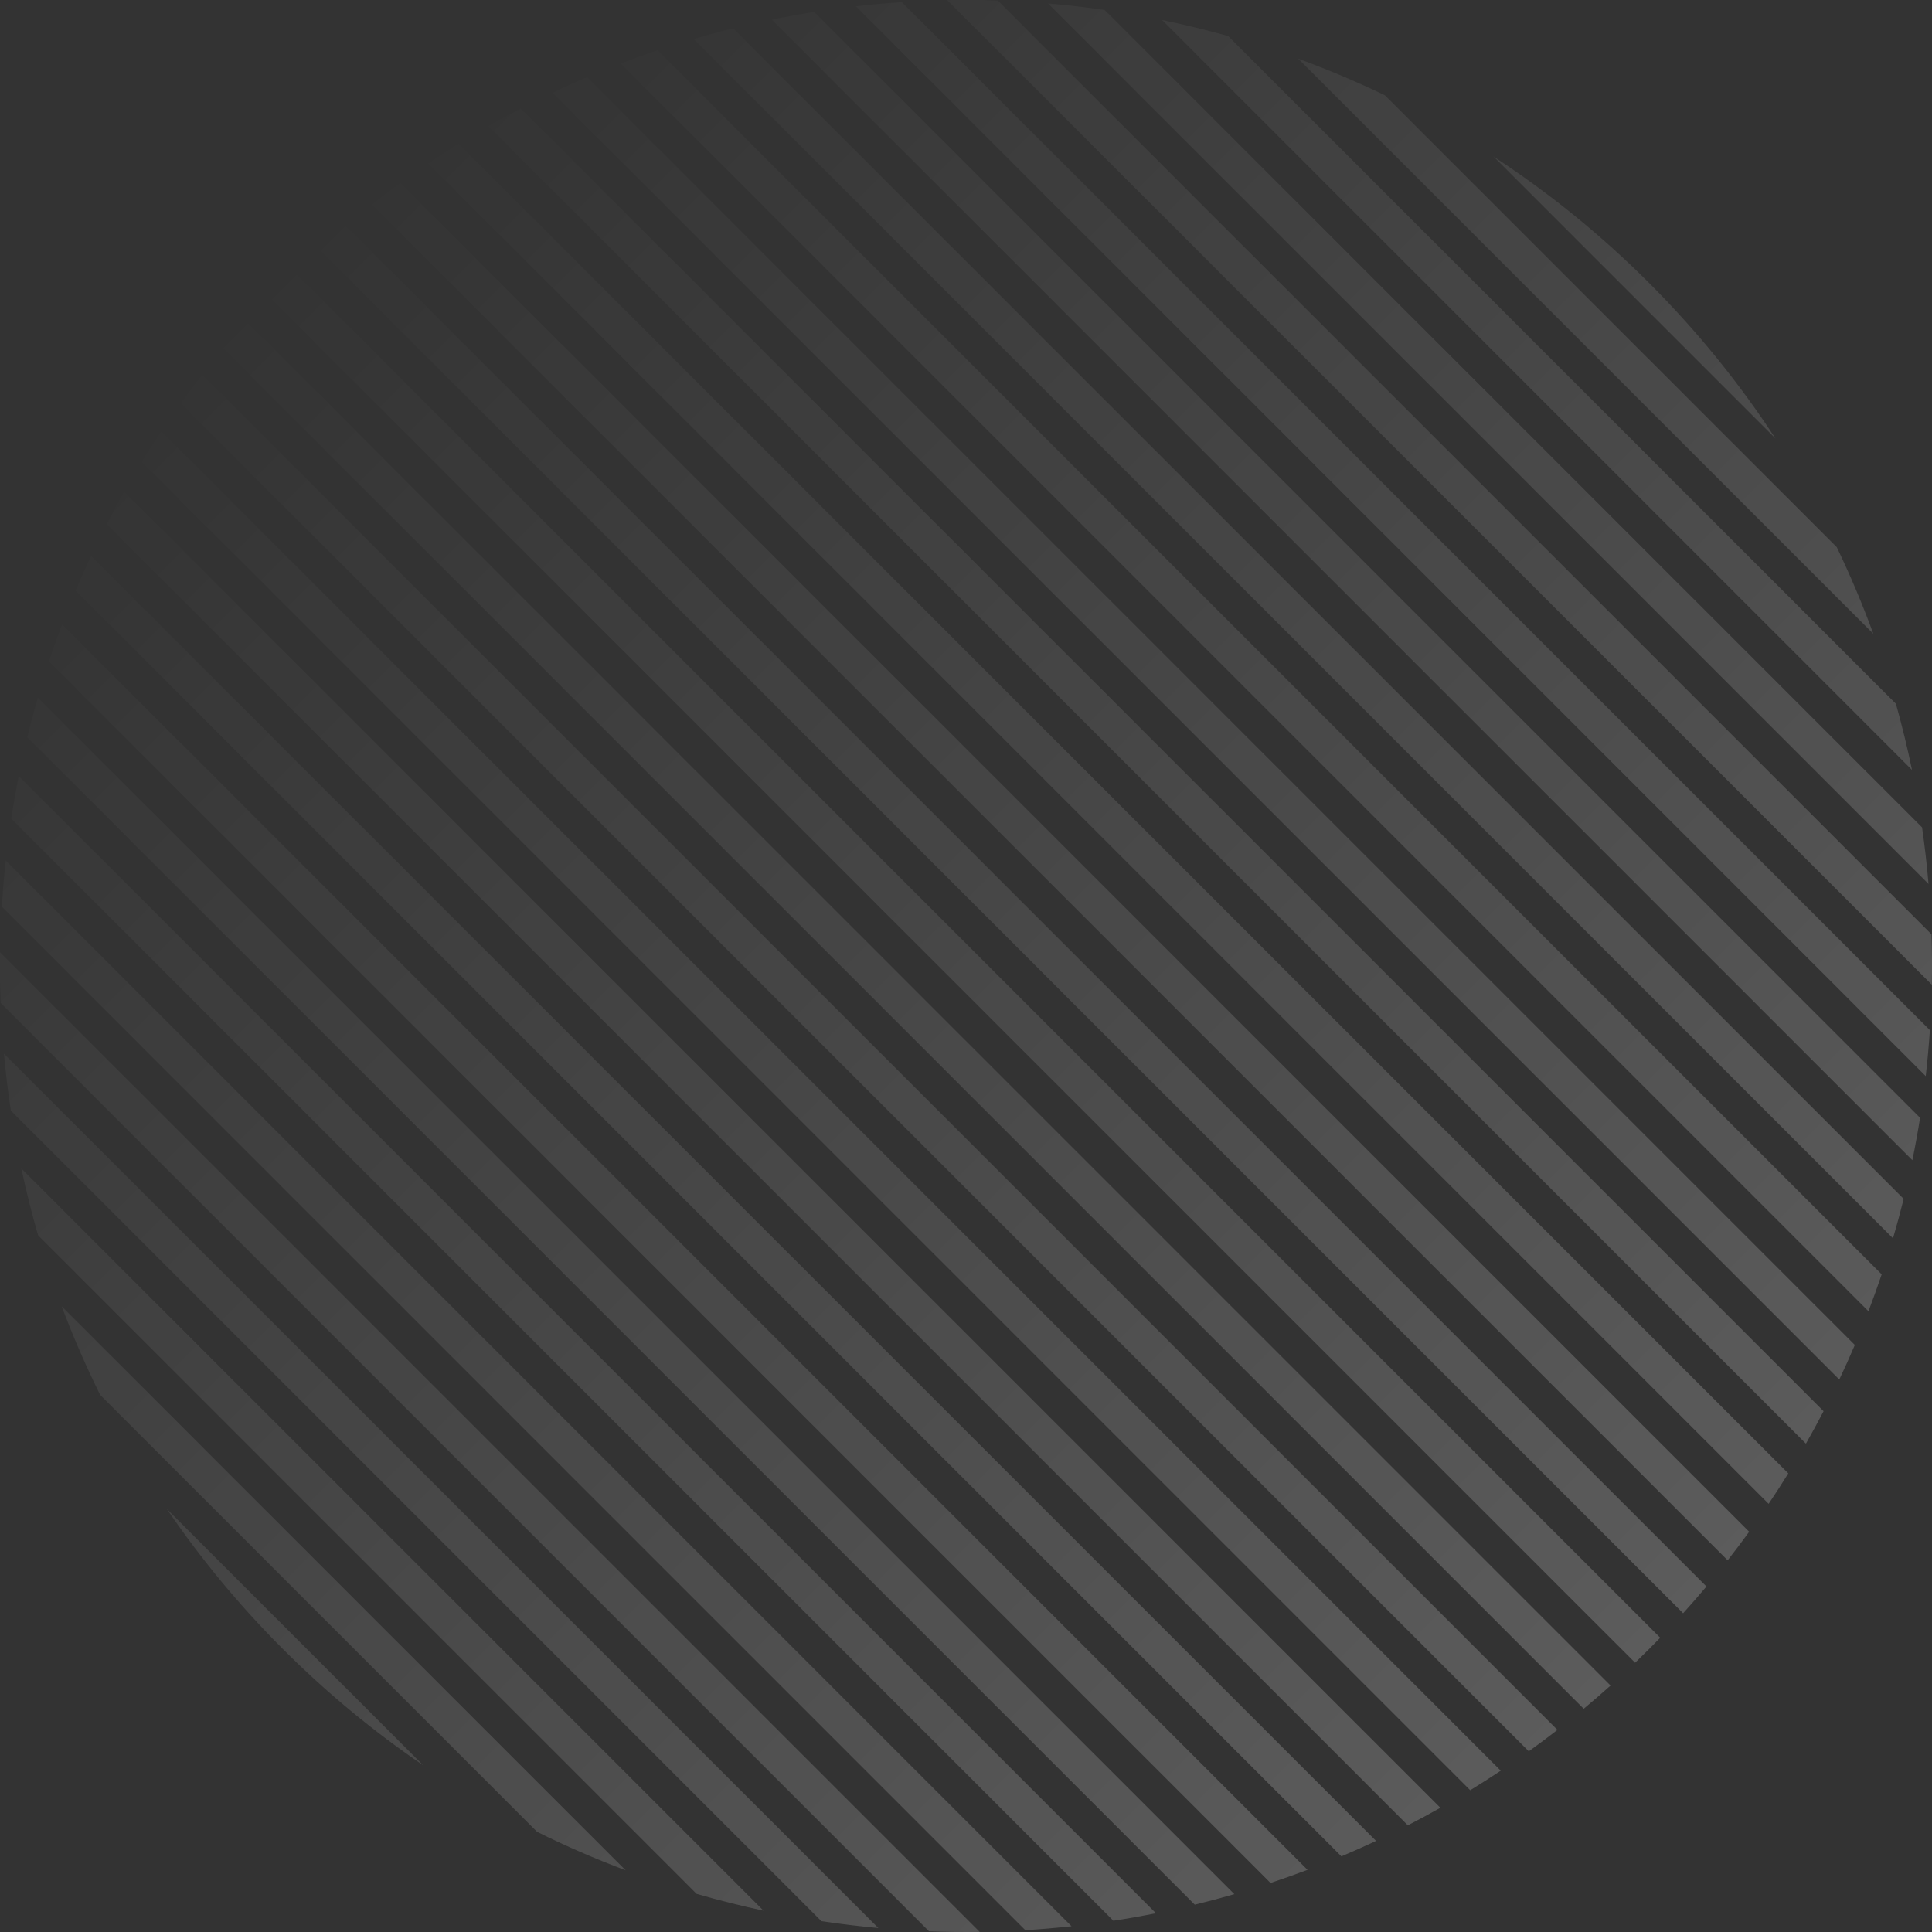 <svg width="380" height="380" viewBox="0 0 380 380" fill="none" xmlns="http://www.w3.org/2000/svg">
<rect x="0" y="0" width="380" height="380" fill="#333333" stroke="none"/>
<g opacity="0.2">
<path d="M349.216 86.246C342.145 75.42 333.857 65.156 324.35 55.65C314.844 46.143 304.58 37.855 293.754 30.784L349.216 86.246Z" fill="url(#paint0_linear)"/>
<path d="M272.39 18.735L361.265 107.61C363.953 113.197 366.351 118.889 368.461 124.662L255.338 11.539C261.111 13.649 266.803 16.047 272.39 18.735Z" fill="url(#paint1_linear)"/>
<path d="M241.584 7.101C237.274 5.89 232.929 4.833 228.559 3.932L376.068 151.441C375.167 147.071 374.11 142.726 372.899 138.416L241.584 7.101Z" fill="url(#paint2_linear)"/>
<path d="M378.045 162.733L217.267 1.955C213.568 1.422 209.857 0.998 206.138 0.682L379.318 173.862C379.002 170.143 378.578 166.432 378.045 162.733Z" fill="url(#paint3_linear)"/>
<path d="M379.898 183.758L196.242 0.102C192.936 -0.006 189.627 -0.028 186.32 0.035L379.965 193.68C380.028 190.373 380.006 187.064 379.898 183.758Z" fill="url(#paint4_linear)"/>
<path d="M379.583 202.615L177.385 0.417C174.367 0.616 171.352 0.888 168.344 1.231L378.769 211.656C379.112 208.648 379.384 205.633 379.583 202.615Z" fill="url(#paint5_linear)"/>
<path d="M377.653 219.856L160.144 2.347C157.354 2.788 154.572 3.292 151.8 3.858L376.142 228.2C376.708 225.428 377.212 222.646 377.653 219.856Z" fill="url(#paint6_linear)"/>
<path d="M374.426 235.801L144.199 5.574C141.601 6.216 139.013 6.915 136.439 7.668L372.332 243.561C373.085 240.987 373.784 238.399 374.426 235.801Z" fill="url(#paint7_linear)"/>
<path d="M370.104 250.65L129.35 9.896C126.918 10.713 124.5 11.58 122.096 12.498L367.502 257.904C368.42 255.5 369.288 253.082 370.104 250.65Z" fill="url(#paint8_linear)"/>
<path d="M364.823 264.54L115.46 15.177C113.178 16.149 110.911 17.168 108.661 18.234L361.766 271.339C362.832 269.089 363.851 266.822 364.823 264.54Z" fill="url(#paint9_linear)"/>
<path d="M358.676 277.565L102.435 21.324C100.29 22.438 98.162 23.595 96.053 24.797L355.203 283.947C356.405 281.838 357.562 279.71 358.676 277.565Z" fill="url(#paint10_linear)"/>
<path d="M351.733 289.793L90.207 28.267C88.191 29.513 86.192 30.801 84.214 32.13L347.87 295.786C349.199 293.807 350.487 291.809 351.733 289.793Z" fill="url(#paint11_linear)"/>
<path d="M344.042 301.274L78.727 35.958C76.832 37.33 74.958 38.741 73.104 40.191L339.809 306.896C341.259 305.042 342.67 303.168 344.042 301.274Z" fill="url(#paint12_linear)"/>
<path d="M335.638 312.041L67.959 44.362C66.183 45.854 64.427 47.384 62.693 48.952L331.048 317.307C332.616 315.573 334.146 313.817 335.638 312.041Z" fill="url(#paint13_linear)"/>
<path d="M326.545 322.12L57.88 53.455C57.132 54.179 56.389 54.911 55.65 55.65C54.743 56.557 53.847 57.471 52.962 58.392L321.608 327.038C322.529 326.153 323.443 325.257 324.35 324.35C325.089 323.611 325.821 322.868 326.545 322.12Z" fill="url(#paint14_linear)"/>
<path d="M316.779 331.524L48.476 63.221C46.914 64.961 45.391 66.723 43.905 68.506L311.494 336.095C313.277 334.609 315.039 333.086 316.779 331.524Z" fill="url(#paint15_linear)"/>
<path d="M306.332 340.249L39.751 73.668C38.307 75.529 36.903 77.409 35.537 79.31L300.69 344.463C302.591 343.098 304.471 341.693 306.332 340.249Z" fill="url(#paint16_linear)"/>
<path d="M295.184 348.273L31.727 84.816C30.405 86.801 29.124 88.806 27.884 90.829L289.172 352.116C291.194 350.876 293.199 349.595 295.184 348.273Z" fill="url(#paint17_linear)"/>
<path d="M283.306 355.567L24.433 96.694C23.239 98.811 22.088 100.945 20.981 103.097L276.903 359.019C279.055 357.912 281.189 356.761 283.306 355.567Z" fill="url(#paint18_linear)"/>
<path d="M270.656 362.088L17.912 109.344C16.854 111.602 15.843 113.876 14.879 116.166L263.834 365.122C266.124 364.157 268.398 363.146 270.656 362.088Z" fill="url(#paint19_linear)"/>
<path d="M257.176 367.779L12.222 122.824C11.312 125.236 10.453 127.663 9.645 130.103L249.897 370.355C252.337 369.547 254.764 368.688 257.176 367.779Z" fill="url(#paint20_linear)"/>
<path d="M242.783 372.558L7.442 137.217C6.698 139.801 6.009 142.398 5.376 145.006L234.994 374.624C237.602 373.991 240.199 373.302 242.783 372.558Z" fill="url(#paint21_linear)"/>
<path d="M227.364 376.31L3.69 152.636C3.134 155.419 2.641 158.212 2.211 161.013L218.987 377.789C221.788 377.359 224.581 376.866 227.364 376.31Z" fill="url(#paint22_linear)"/>
<path d="M210.753 378.87L1.13 169.247C0.8 172.269 0.542 175.298 0.357 178.33L201.67 379.643C204.702 379.458 207.731 379.2 210.753 378.87Z" fill="url(#paint23_linear)"/>
<path d="M192.692 379.981L0.019 187.308C-0.028 190.633 0.012 193.96 0.139 197.283L182.717 379.861C186.04 379.988 189.367 380.028 192.692 379.981Z" fill="url(#paint24_linear)"/>
<path d="M172.761 379.221L0.779 207.239C1.118 210.984 1.568 214.721 2.129 218.445L161.555 377.871C165.279 378.432 169.016 378.882 172.761 379.221Z" fill="url(#paint25_linear)"/>
<path d="M150.17 375.801L4.199 229.83C5.141 234.247 6.242 238.636 7.502 242.99L137.01 372.498C141.364 373.758 145.753 374.859 150.17 375.801Z" fill="url(#paint26_linear)"/>
<path d="M123.066 367.87L12.13 256.934C14.348 262.836 16.869 268.651 19.694 274.353L105.647 360.306C111.349 363.131 117.164 365.652 123.066 367.87Z" fill="url(#paint27_linear)"/>
<path d="M83.23 347.205L32.795 296.77C39.412 306.489 47.03 315.731 55.65 324.35C64.269 332.97 73.511 340.588 83.23 347.205Z" fill="url(#paint28_linear)"/>
</g>
<defs>
<linearGradient id="paint0_linear" x1="323.105" y1="324.903" x2="52.636" y2="54.434" gradientUnits="userSpaceOnUse">
<stop stop-color="white"/>
<stop offset="1" stop-color="white" stop-opacity="0"/>
</linearGradient>
<linearGradient id="paint1_linear" x1="323.105" y1="324.903" x2="52.636" y2="54.434" gradientUnits="userSpaceOnUse">
<stop stop-color="white"/>
<stop offset="1" stop-color="white" stop-opacity="0"/>
</linearGradient>
<linearGradient id="paint2_linear" x1="323.105" y1="324.903" x2="52.636" y2="54.434" gradientUnits="userSpaceOnUse">
<stop stop-color="white"/>
<stop offset="1" stop-color="white" stop-opacity="0"/>
</linearGradient>
<linearGradient id="paint3_linear" x1="323.105" y1="324.903" x2="52.636" y2="54.434" gradientUnits="userSpaceOnUse">
<stop stop-color="white"/>
<stop offset="1" stop-color="white" stop-opacity="0"/>
</linearGradient>
<linearGradient id="paint4_linear" x1="323.105" y1="324.903" x2="52.636" y2="54.434" gradientUnits="userSpaceOnUse">
<stop stop-color="white"/>
<stop offset="1" stop-color="white" stop-opacity="0"/>
</linearGradient>
<linearGradient id="paint5_linear" x1="323.105" y1="324.903" x2="52.636" y2="54.434" gradientUnits="userSpaceOnUse">
<stop stop-color="white"/>
<stop offset="1" stop-color="white" stop-opacity="0"/>
</linearGradient>
<linearGradient id="paint6_linear" x1="323.105" y1="324.903" x2="52.636" y2="54.434" gradientUnits="userSpaceOnUse">
<stop stop-color="white"/>
<stop offset="1" stop-color="white" stop-opacity="0"/>
</linearGradient>
<linearGradient id="paint7_linear" x1="323.105" y1="324.903" x2="52.636" y2="54.434" gradientUnits="userSpaceOnUse">
<stop stop-color="white"/>
<stop offset="1" stop-color="white" stop-opacity="0"/>
</linearGradient>
<linearGradient id="paint8_linear" x1="323.105" y1="324.903" x2="52.636" y2="54.434" gradientUnits="userSpaceOnUse">
<stop stop-color="white"/>
<stop offset="1" stop-color="white" stop-opacity="0"/>
</linearGradient>
<linearGradient id="paint9_linear" x1="323.105" y1="324.903" x2="52.636" y2="54.434" gradientUnits="userSpaceOnUse">
<stop stop-color="white"/>
<stop offset="1" stop-color="white" stop-opacity="0"/>
</linearGradient>
<linearGradient id="paint10_linear" x1="323.105" y1="324.903" x2="52.636" y2="54.434" gradientUnits="userSpaceOnUse">
<stop stop-color="white"/>
<stop offset="1" stop-color="white" stop-opacity="0"/>
</linearGradient>
<linearGradient id="paint11_linear" x1="323.105" y1="324.903" x2="52.636" y2="54.434" gradientUnits="userSpaceOnUse">
<stop stop-color="white"/>
<stop offset="1" stop-color="white" stop-opacity="0"/>
</linearGradient>
<linearGradient id="paint12_linear" x1="323.105" y1="324.903" x2="52.636" y2="54.434" gradientUnits="userSpaceOnUse">
<stop stop-color="white"/>
<stop offset="1" stop-color="white" stop-opacity="0"/>
</linearGradient>
<linearGradient id="paint13_linear" x1="323.105" y1="324.903" x2="52.636" y2="54.434" gradientUnits="userSpaceOnUse">
<stop stop-color="white"/>
<stop offset="1" stop-color="white" stop-opacity="0"/>
</linearGradient>
<linearGradient id="paint14_linear" x1="323.105" y1="324.903" x2="52.636" y2="54.434" gradientUnits="userSpaceOnUse">
<stop stop-color="white"/>
<stop offset="1" stop-color="white" stop-opacity="0"/>
</linearGradient>
<linearGradient id="paint15_linear" x1="323.105" y1="324.903" x2="52.636" y2="54.434" gradientUnits="userSpaceOnUse">
<stop stop-color="white"/>
<stop offset="1" stop-color="white" stop-opacity="0"/>
</linearGradient>
<linearGradient id="paint16_linear" x1="323.105" y1="324.903" x2="52.636" y2="54.434" gradientUnits="userSpaceOnUse">
<stop stop-color="white"/>
<stop offset="1" stop-color="white" stop-opacity="0"/>
</linearGradient>
<linearGradient id="paint17_linear" x1="323.105" y1="324.903" x2="52.636" y2="54.434" gradientUnits="userSpaceOnUse">
<stop stop-color="white"/>
<stop offset="1" stop-color="white" stop-opacity="0"/>
</linearGradient>
<linearGradient id="paint18_linear" x1="323.105" y1="324.903" x2="52.636" y2="54.434" gradientUnits="userSpaceOnUse">
<stop stop-color="white"/>
<stop offset="1" stop-color="white" stop-opacity="0"/>
</linearGradient>
<linearGradient id="paint19_linear" x1="323.105" y1="324.903" x2="52.636" y2="54.434" gradientUnits="userSpaceOnUse">
<stop stop-color="white"/>
<stop offset="1" stop-color="white" stop-opacity="0"/>
</linearGradient>
<linearGradient id="paint20_linear" x1="323.105" y1="324.903" x2="52.636" y2="54.434" gradientUnits="userSpaceOnUse">
<stop stop-color="white"/>
<stop offset="1" stop-color="white" stop-opacity="0"/>
</linearGradient>
<linearGradient id="paint21_linear" x1="323.105" y1="324.903" x2="52.636" y2="54.434" gradientUnits="userSpaceOnUse">
<stop stop-color="white"/>
<stop offset="1" stop-color="white" stop-opacity="0"/>
</linearGradient>
<linearGradient id="paint22_linear" x1="323.105" y1="324.903" x2="52.636" y2="54.434" gradientUnits="userSpaceOnUse">
<stop stop-color="white"/>
<stop offset="1" stop-color="white" stop-opacity="0"/>
</linearGradient>
<linearGradient id="paint23_linear" x1="323.105" y1="324.903" x2="52.636" y2="54.434" gradientUnits="userSpaceOnUse">
<stop stop-color="white"/>
<stop offset="1" stop-color="white" stop-opacity="0"/>
</linearGradient>
<linearGradient id="paint24_linear" x1="323.105" y1="324.903" x2="52.636" y2="54.434" gradientUnits="userSpaceOnUse">
<stop stop-color="white"/>
<stop offset="1" stop-color="white" stop-opacity="0"/>
</linearGradient>
<linearGradient id="paint25_linear" x1="323.105" y1="324.903" x2="52.636" y2="54.434" gradientUnits="userSpaceOnUse">
<stop stop-color="white"/>
<stop offset="1" stop-color="white" stop-opacity="0"/>
</linearGradient>
<linearGradient id="paint26_linear" x1="323.105" y1="324.903" x2="52.636" y2="54.434" gradientUnits="userSpaceOnUse">
<stop stop-color="white"/>
<stop offset="1" stop-color="white" stop-opacity="0"/>
</linearGradient>
<linearGradient id="paint27_linear" x1="323.105" y1="324.903" x2="52.636" y2="54.434" gradientUnits="userSpaceOnUse">
<stop stop-color="white"/>
<stop offset="1" stop-color="white" stop-opacity="0"/>
</linearGradient>
<linearGradient id="paint28_linear" x1="323.105" y1="324.903" x2="52.636" y2="54.434" gradientUnits="userSpaceOnUse">
<stop stop-color="white"/>
<stop offset="1" stop-color="white" stop-opacity="0"/>
</linearGradient>
</defs>
</svg>
